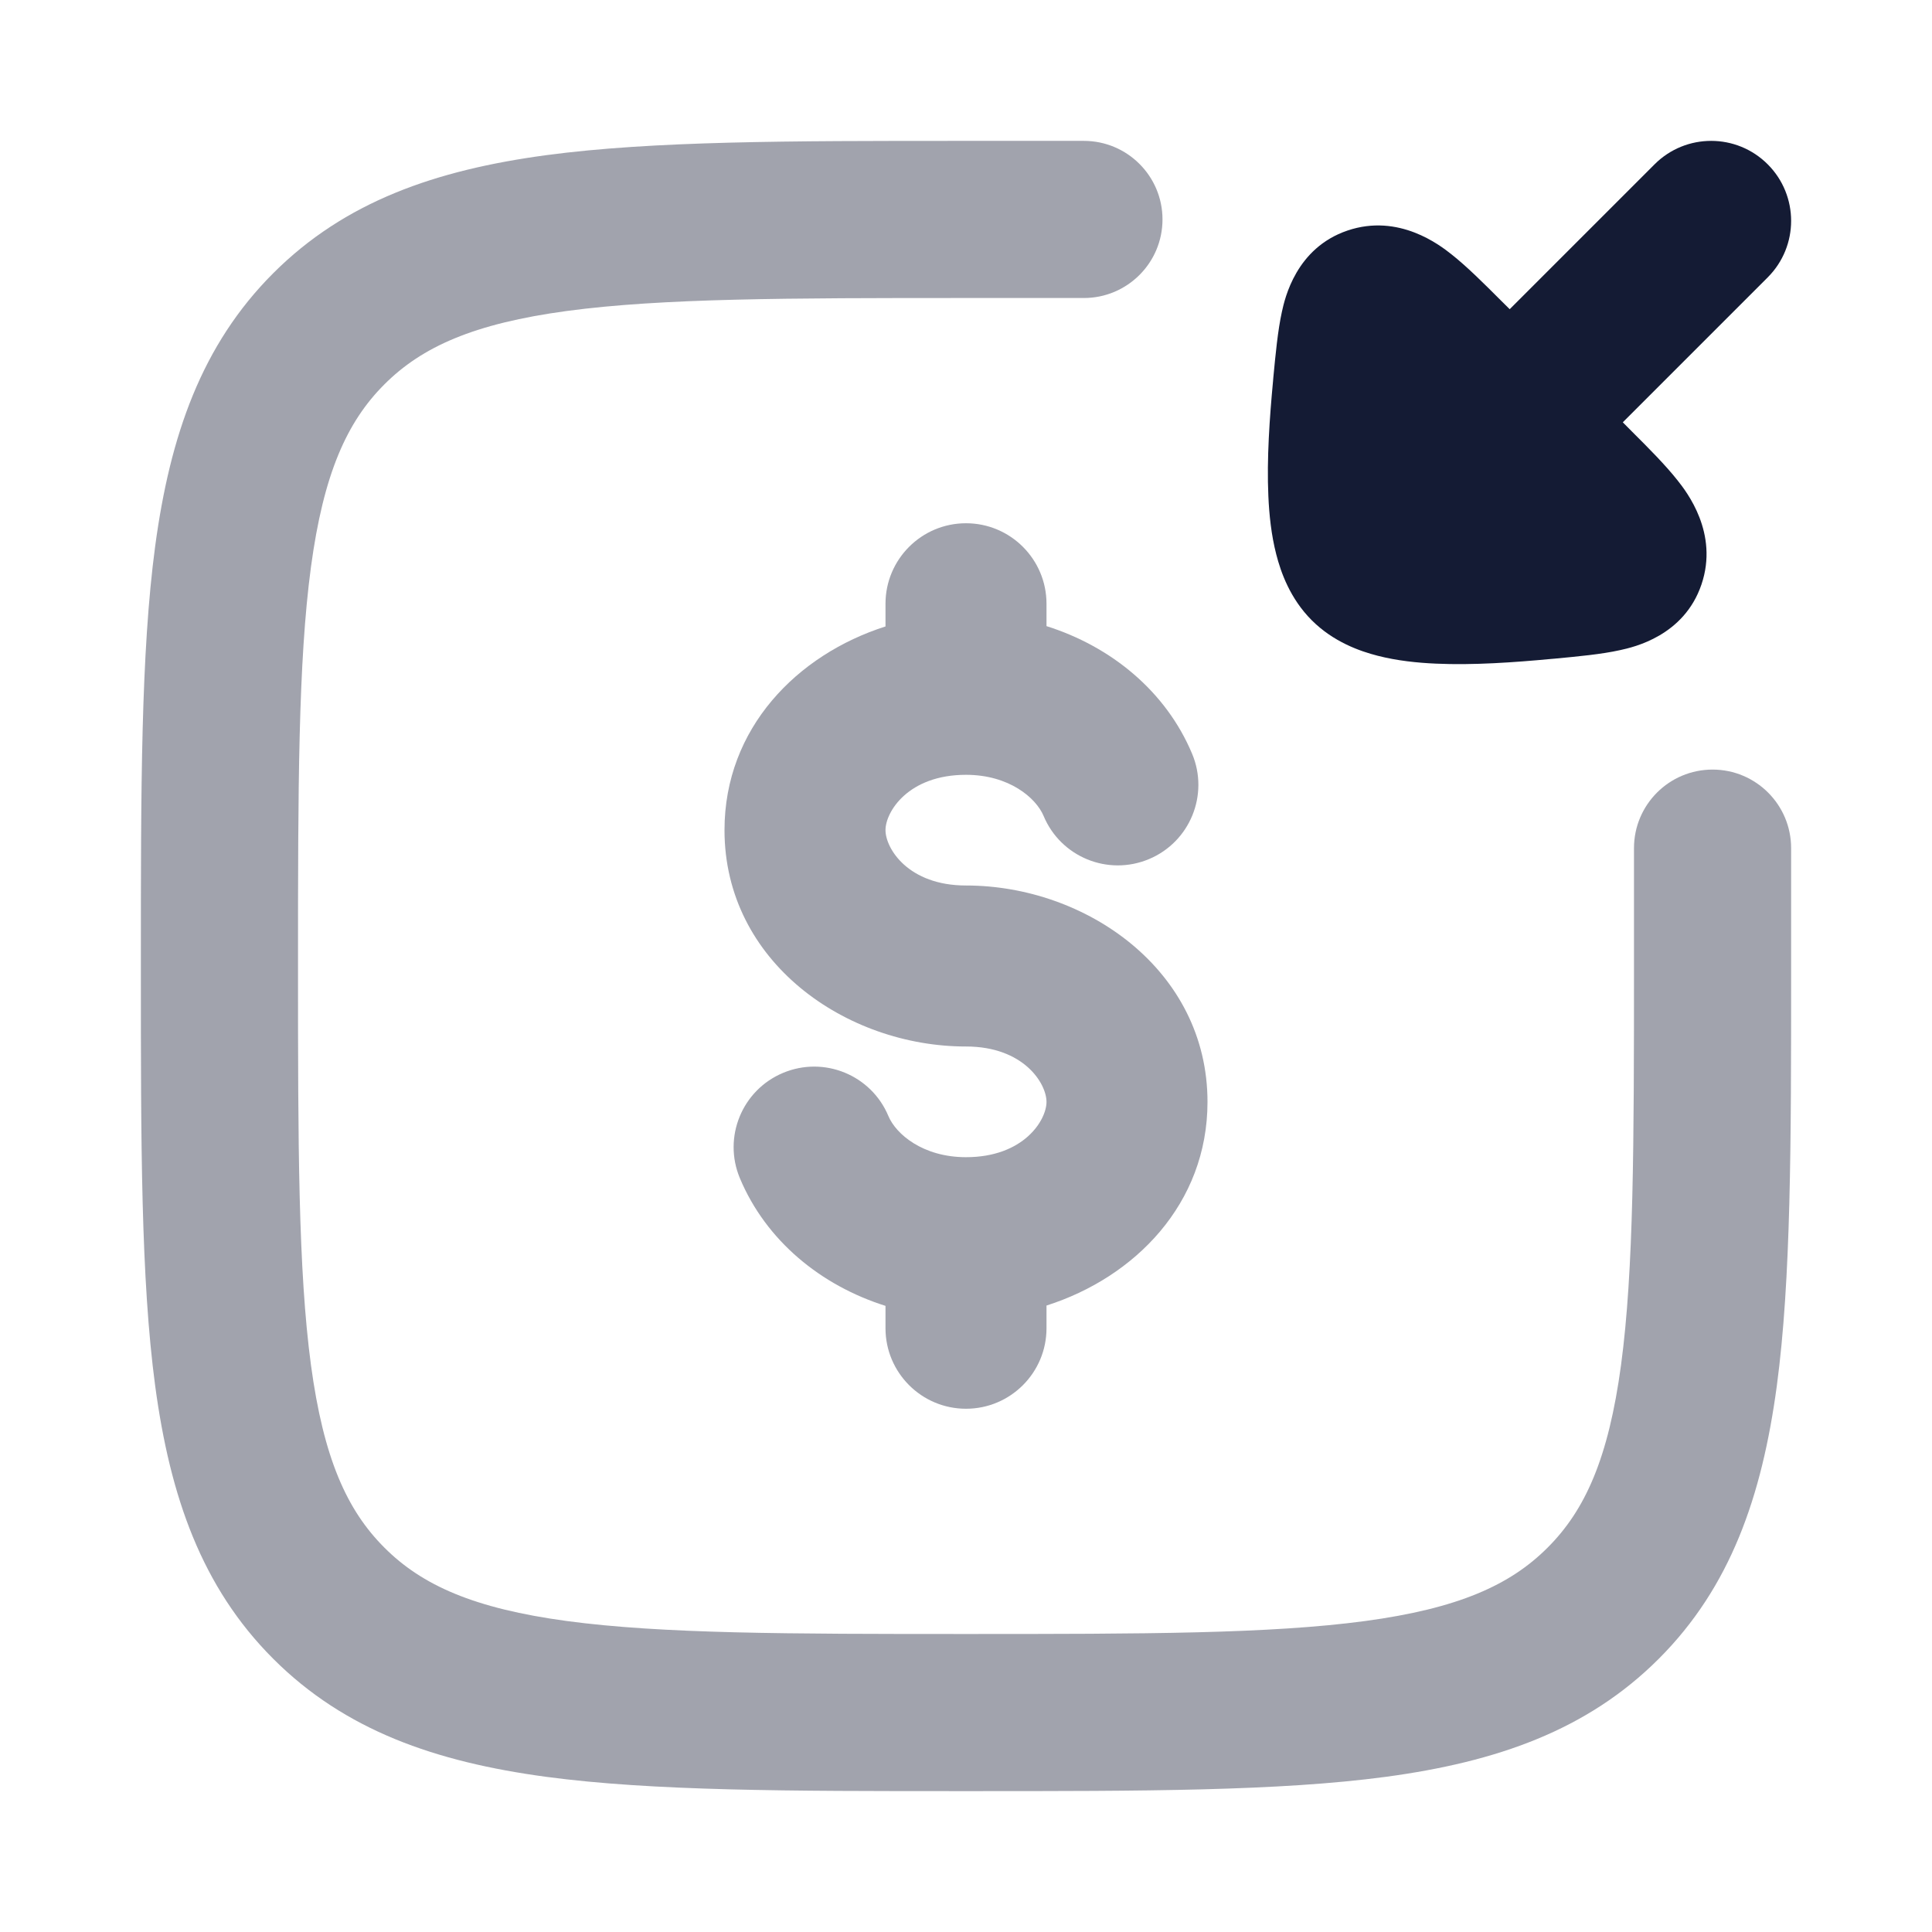 <svg width="24" height="24" viewBox="0 0 24 24" fill="none" xmlns="http://www.w3.org/2000/svg">
<path opacity="0.4" fill-rule="evenodd" clip-rule="evenodd" d="M12 3.702C9.787 3.702 8.225 3.704 7.042 3.863C5.888 4.019 5.242 4.307 4.775 4.775C4.307 5.242 4.019 5.888 3.863 7.042C3.704 8.225 3.702 9.787 3.702 12C3.702 14.213 3.704 15.775 3.863 16.958C4.019 18.112 4.307 18.758 4.775 19.225C5.242 19.693 5.888 19.981 7.042 20.137C8.225 20.296 9.787 20.298 12 20.298C14.213 20.298 15.775 20.296 16.958 20.137C18.112 19.981 18.758 19.693 19.225 19.225C19.693 18.758 19.981 18.112 20.137 16.958C20.296 15.775 20.298 14.213 20.298 12V10.536C20.298 9.997 20.735 9.56 21.274 9.56C21.813 9.56 22.25 9.997 22.25 10.536V12.073C22.25 14.197 22.25 15.89 22.072 17.218C21.887 18.589 21.497 19.715 20.606 20.606C19.715 21.497 18.589 21.887 17.218 22.072C15.89 22.25 14.197 22.25 12.073 22.25H11.927C9.803 22.25 8.11 22.25 6.782 22.072C5.411 21.887 4.285 21.497 3.394 20.606C2.503 19.715 2.113 18.589 1.928 17.218C1.75 15.89 1.75 14.197 1.75 12.073V11.927C1.75 9.803 1.75 8.11 1.928 6.782C2.113 5.411 2.503 4.285 3.394 3.394C4.285 2.503 5.411 2.113 6.782 1.928C8.11 1.75 9.803 1.75 11.927 1.75L13.464 1.75C14.003 1.75 14.441 2.187 14.441 2.726C14.441 3.265 14.003 3.702 13.464 3.702L12 3.702Z" fill="#141B34"/>
<path d="M20.554 2.041C20.942 1.653 21.571 1.653 21.959 2.041C22.347 2.429 22.347 3.058 21.959 3.446L20.159 5.246L20.272 5.36C20.477 5.564 20.692 5.78 20.842 5.971C20.952 6.11 21.353 6.623 21.136 7.261C20.919 7.9 20.295 8.039 20.126 8.076C19.894 8.128 19.595 8.155 19.312 8.182L19.264 8.186C18.818 8.228 18.3 8.265 17.839 8.244C17.608 8.234 17.355 8.208 17.114 8.146C16.891 8.089 16.564 7.974 16.295 7.705C16.026 7.436 15.911 7.109 15.854 6.886C15.792 6.645 15.766 6.392 15.756 6.161C15.735 5.7 15.772 5.182 15.814 4.736L15.818 4.688C15.845 4.405 15.873 4.106 15.924 3.874C15.961 3.705 16.1 3.081 16.739 2.864C17.378 2.647 17.89 3.048 18.029 3.158C18.22 3.308 18.436 3.524 18.64 3.728L18.754 3.841L20.554 2.041Z" fill="#141B34"/>
<path opacity="0.4" fill-rule="evenodd" clip-rule="evenodd" d="M12 6.5C12.552 6.5 13 6.948 13 7.5V7.778C13.802 8.031 14.483 8.586 14.809 9.364C15.022 9.873 14.782 10.459 14.273 10.672C13.763 10.886 13.177 10.646 12.964 10.136C12.87 9.912 12.536 9.625 12 9.625C11.282 9.625 11 10.085 11 10.312C11 10.54 11.282 11 12 11C13.491 11 15 12.051 15 13.688C15 14.953 14.098 15.868 13 16.218V16.5C13 17.052 12.552 17.5 12 17.5C11.448 17.5 11 17.052 11 16.5V16.222C10.198 15.969 9.517 15.414 9.191 14.636C8.978 14.127 9.218 13.541 9.727 13.328C10.237 13.114 10.823 13.354 11.036 13.864C11.13 14.088 11.464 14.375 12 14.375C12.718 14.375 13 13.915 13 13.688C13 13.46 12.718 13 12 13C10.509 13 9 11.949 9 10.312C9 9.047 9.902 8.132 11 7.782V7.5C11 6.948 11.448 6.5 12 6.5Z" fill="#141B34"/>
</svg>
